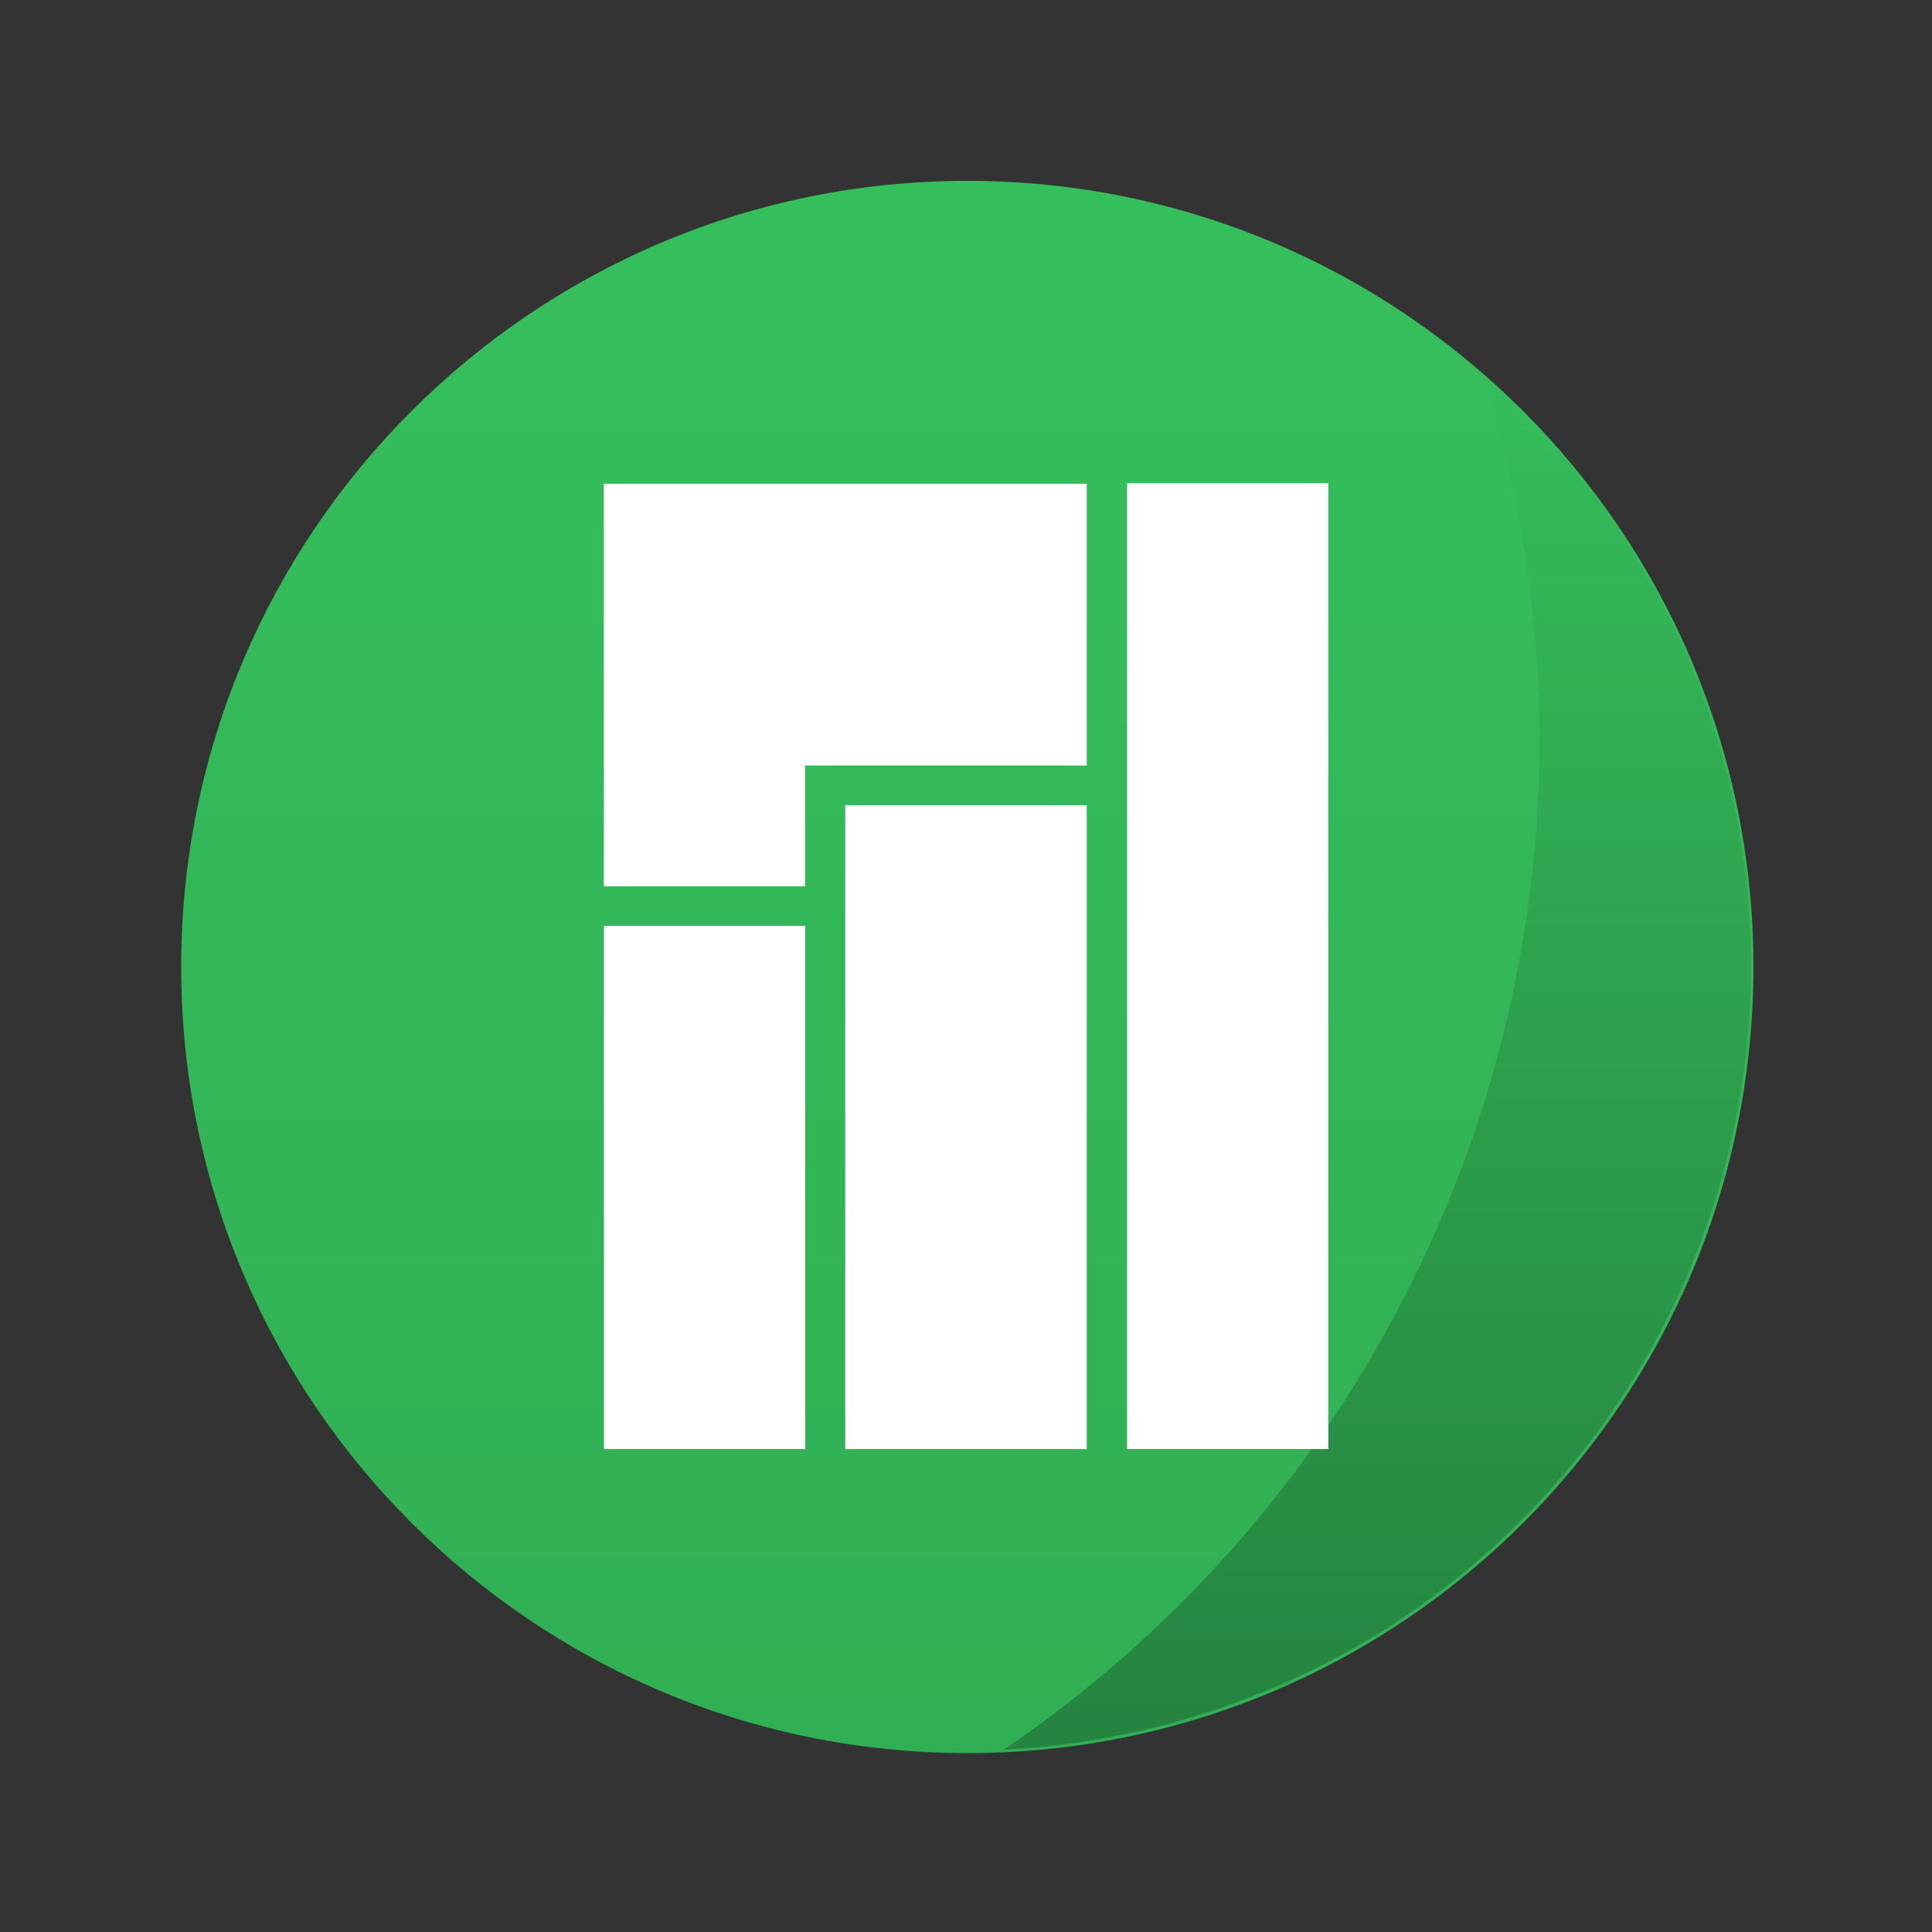 <svg xmlns="http://www.w3.org/2000/svg" xmlns:xlink="http://www.w3.org/1999/xlink" width="64" height="64" viewBox="0 0 16.933 16.933"><rect x="0" y="0" width="16.933" height="16.933" fill="#333333" stroke="none"/><defs><linearGradient id="b" x1="1" x2="47" gradientUnits="userSpaceOnUse" gradientTransform="matrix(0 -1.13 1.13 0 -.13 48.13)"><stop stop-color="#31af54"/><stop offset="1" stop-color="#35bf5c"/></linearGradient><linearGradient gradientTransform="matrix(.265 0 0 .265 0 280.067)" xlink:href="#a" id="c" x1="45.628" y1="57.955" x2="45.628" y2="12.461" gradientUnits="userSpaceOnUse"/><linearGradient id="a"><stop offset="0"/><stop offset="1" stop-opacity="0"/></linearGradient></defs><path d="M27-5C41.36-5 53 6.64 53 21S41.36 47 27 47 1 35.36 1 21 12.64-5 27-5z" fill="url(#b)" transform="matrix(.265 0 0 .265 1.323 2.91)"/><path d="M12.997 283.364a10.716 10.716 0 0 1 .497 3.185 10.716 10.716 0 0 1-4.695 8.852 6.88 6.88 0 0 0 6.547-6.868 6.88 6.88 0 0 0-2.349-5.17z" opacity=".25" fill="url(#c)" paint-order="stroke markers fill" transform="translate(0 -280.067)"/><path d="M5.292 4.233v2.513h.001l-.001 1.022h1.764V6.709h2.469V4.24H5.292m4.586-.005V12.7h1.764V4.235M7.408 7.057V12.7h2.117V7.057M5.293 8.115V12.7h1.764V8.115m-1.764 0" fill-rule="evenodd" fill="#fff" stroke-width=".75"/></svg>